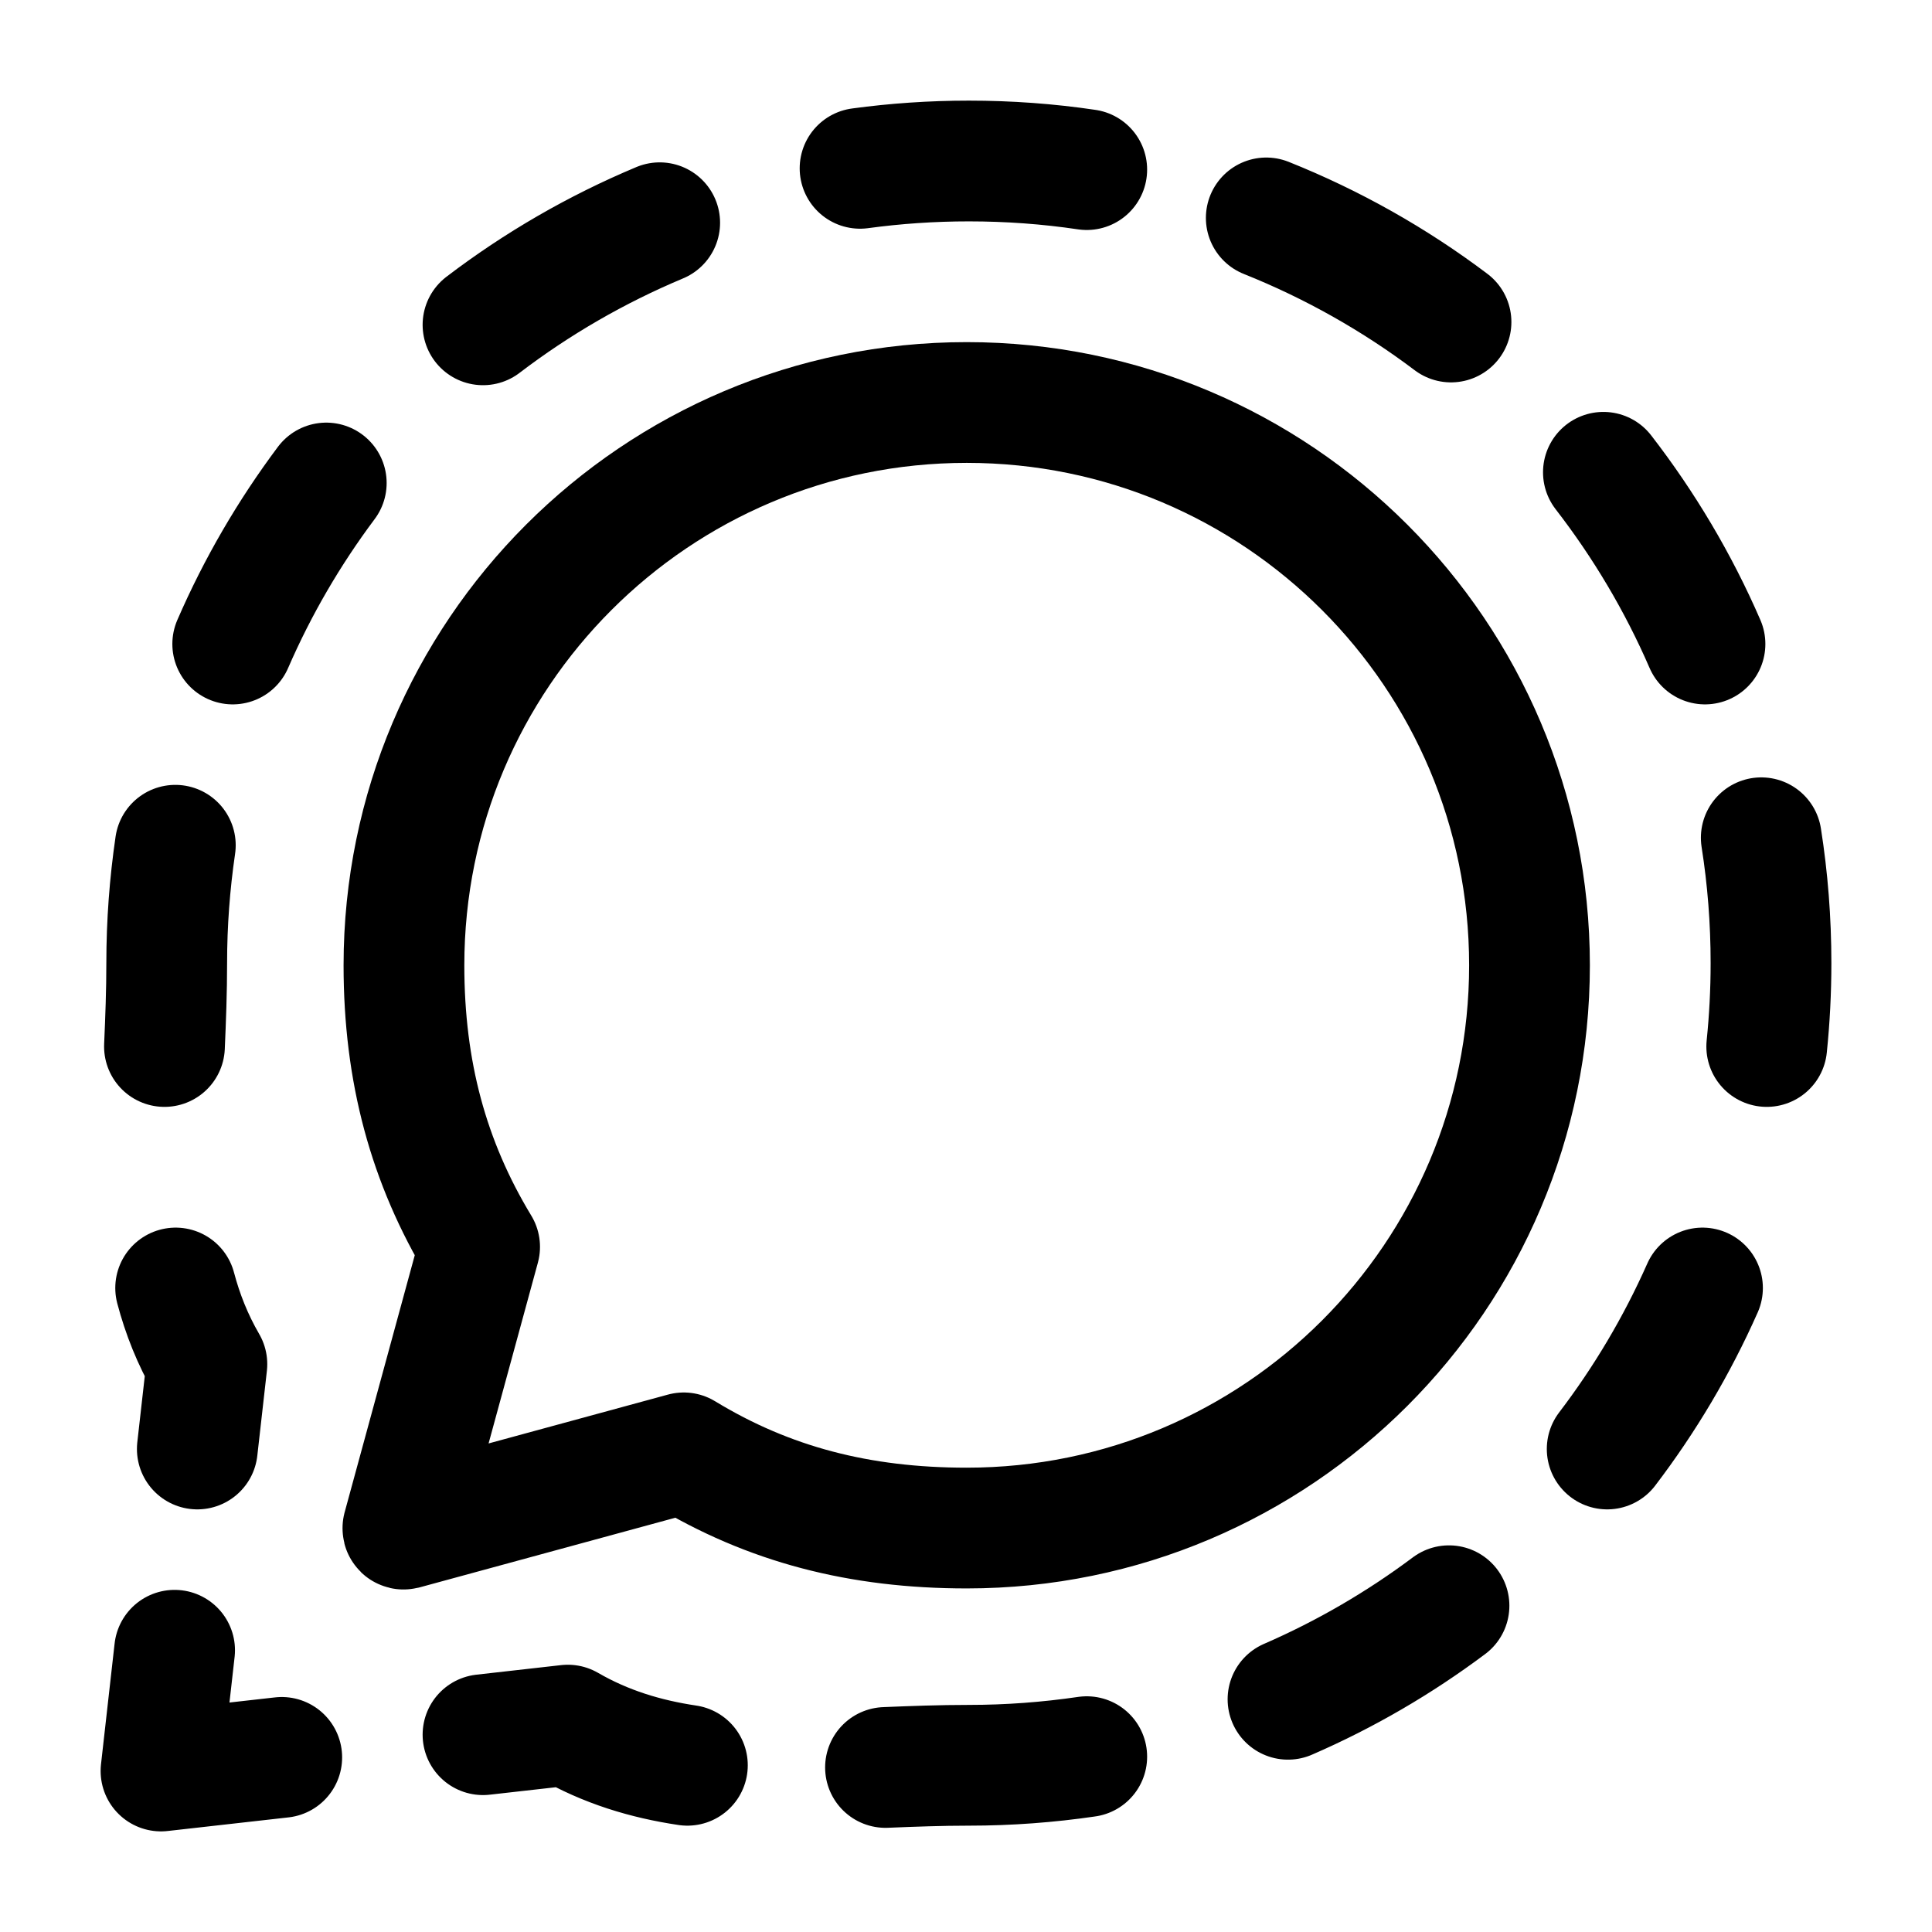 <svg width="24" height="24" viewBox="0 0 24 24" fill="none" xmlns="http://www.w3.org/2000/svg">
    <path d="M2.169 20.5L2 22L3.5 21.831M6 21.549L7.054 21.43C7.526 21.703 8.022 21.852 8.539 21.929M2.451 18L2.57 16.946C2.393 16.641 2.268 16.325 2.182 16M11 21.956C11.34 21.942 11.686 21.929 12.036 21.929C12.533 21.929 13.022 21.892 13.5 21.822M16 21.109C16.714 20.799 17.384 20.408 18 19.947M19.965 18C20.433 17.386 20.832 16.715 21.149 16M21.947 13C21.982 12.66 22 12.314 22 11.964C22 11.434 21.959 10.914 21.879 10.407M21.18 8C20.848 7.234 20.422 6.519 19.918 5.867M18.025 4C17.326 3.473 16.555 3.037 15.73 2.707M13.5 2.107C13.022 2.036 12.533 2 12.036 2C11.577 2 11.126 2.031 10.684 2.091M8.195 2.767C7.407 3.097 6.67 3.524 6 4.035M4.053 6C3.592 6.616 3.201 7.286 2.891 8M2.178 10.5C2.108 10.978 2.071 11.467 2.071 11.964C2.071 12.314 2.058 12.66 2.043 13" stroke="currentColor" stroke-width="1.5" stroke-linecap="round" stroke-linejoin="round"/>
    <path d="M12.009 18.982C15.87 18.982 19 15.852 19 11.991C19 8.13 15.87 5 12.009 5C8.148 5 5.018 8.13 5.018 11.991C5.018 13.311 5.321 14.436 5.958 15.489L5.005 18.983C5.003 18.991 5.009 18.997 5.017 18.995L8.494 18.048C9.551 18.691 10.681 18.982 12.009 18.982Z" stroke="currentColor" stroke-width="1.5" stroke-linejoin="round"/>
</svg>
